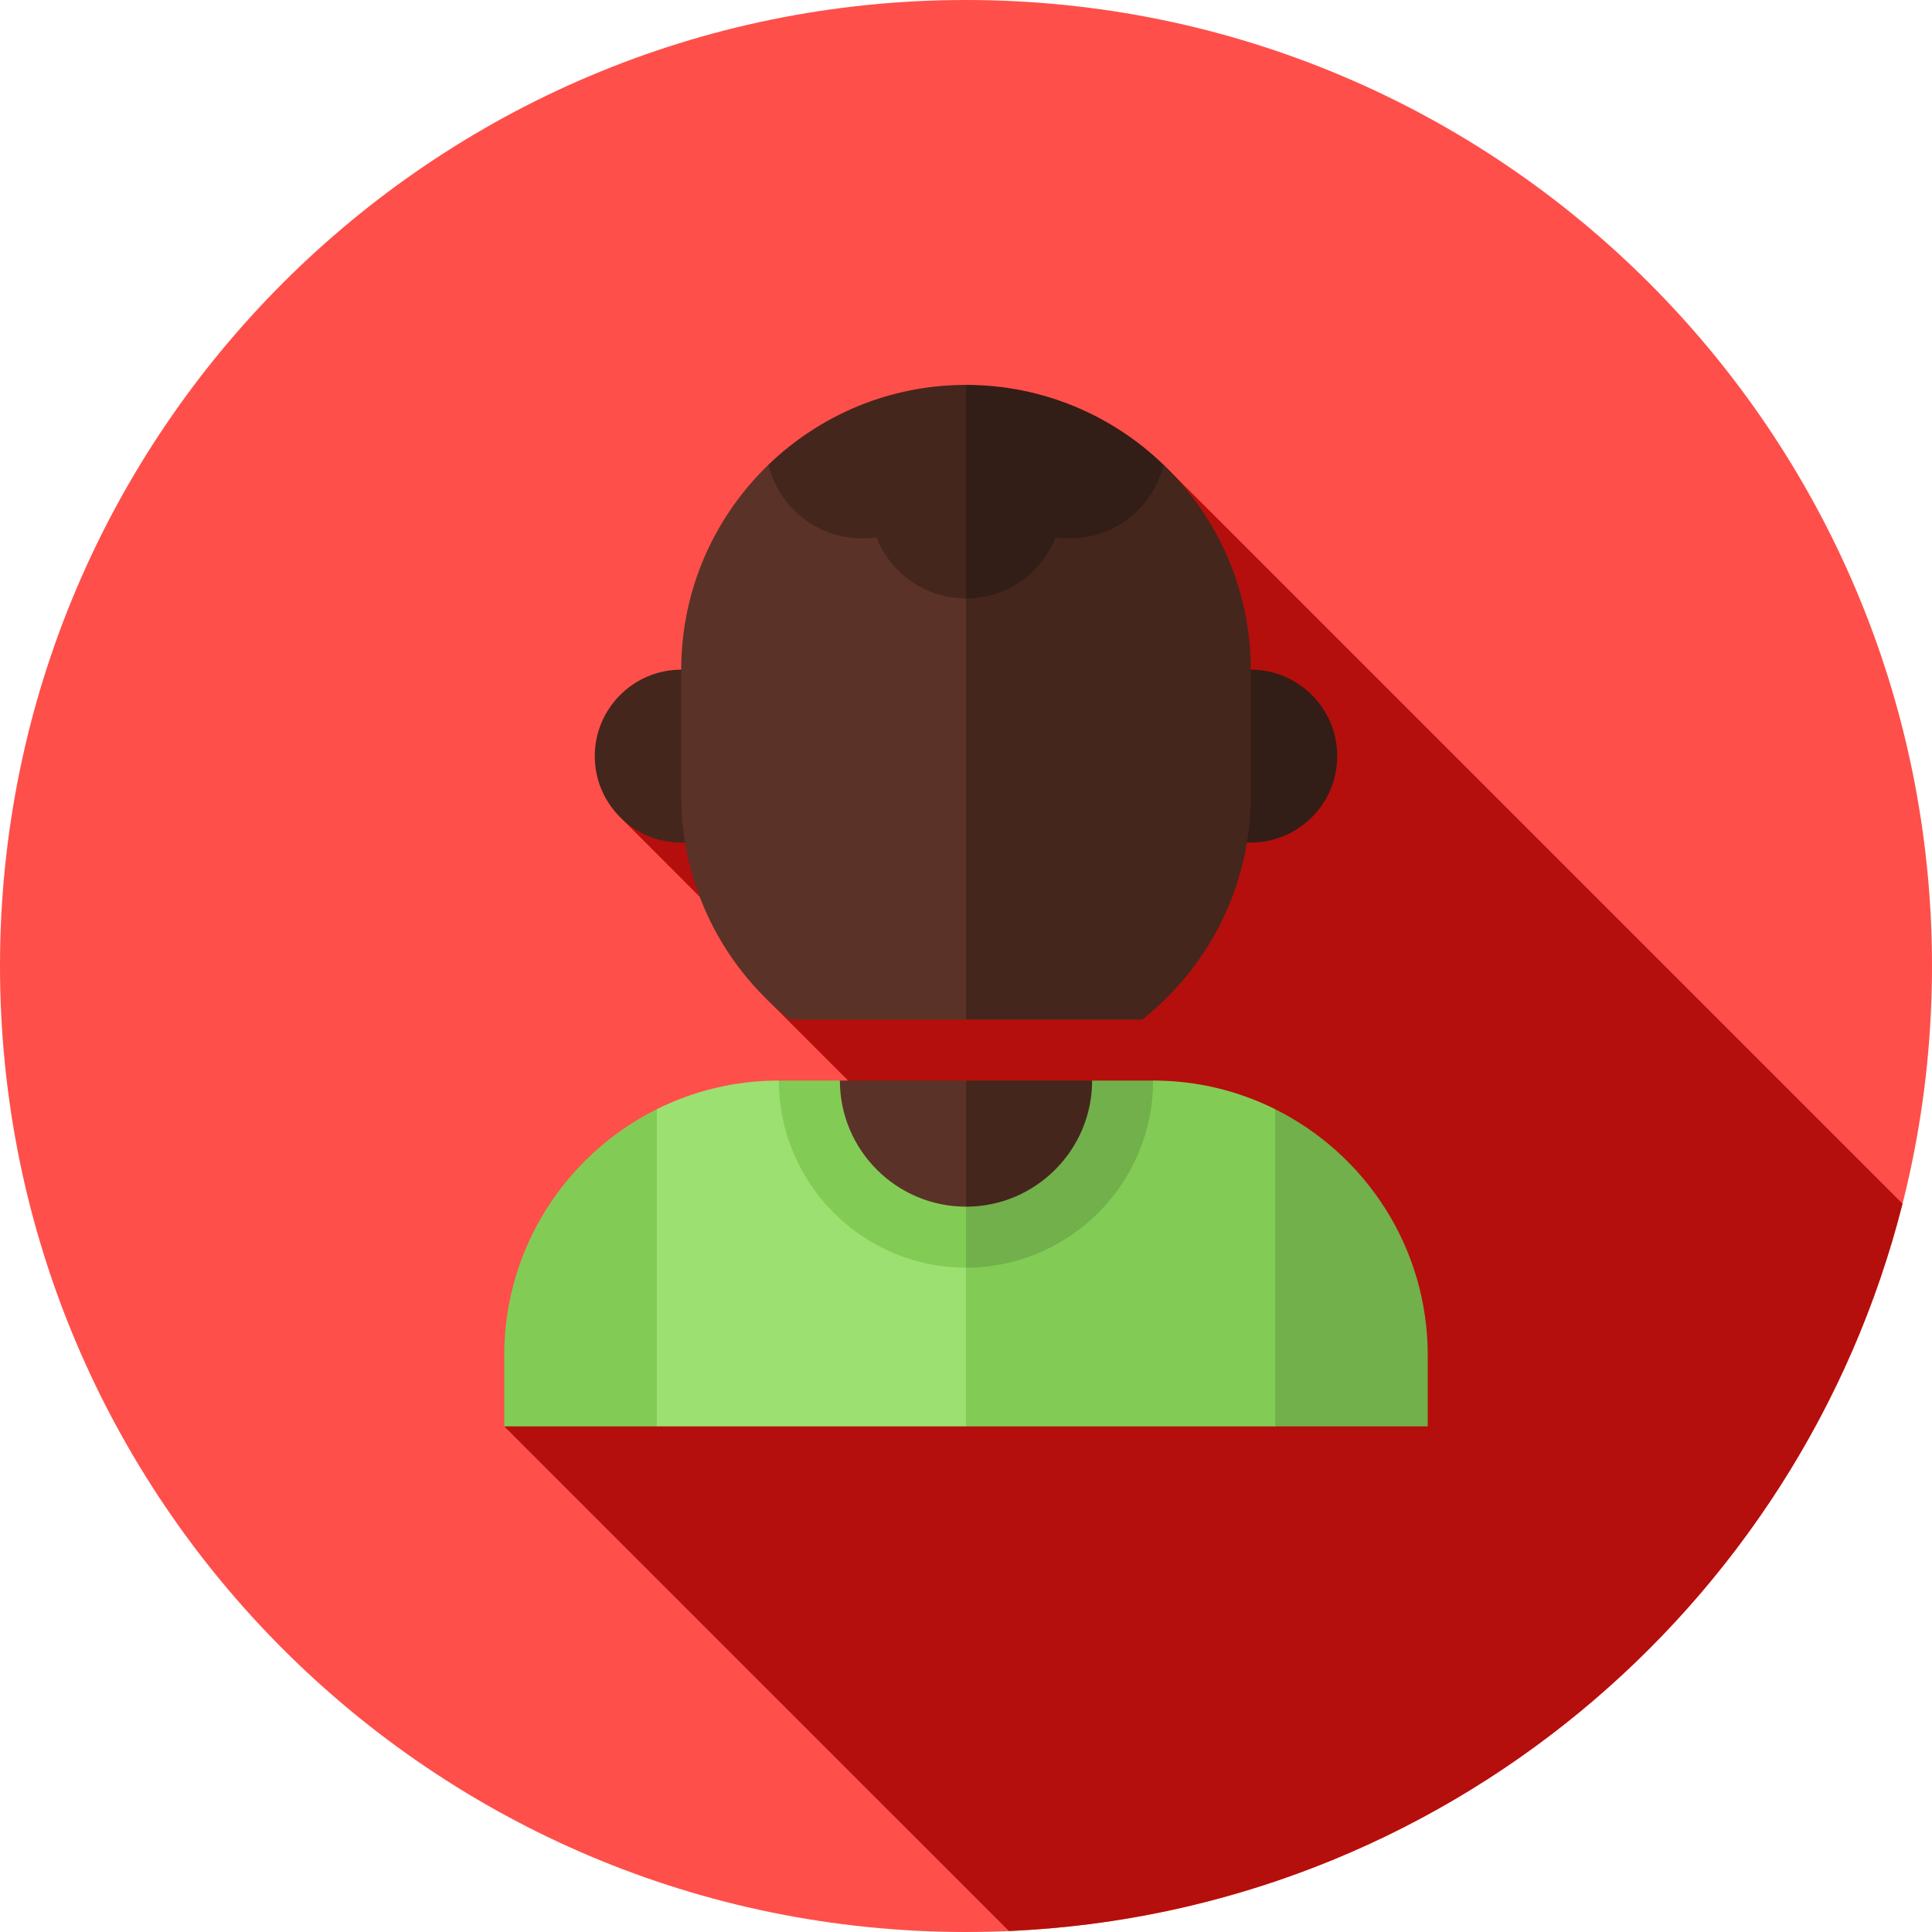 <svg height="512pt" viewBox="0 0 512 512" width="512pt" xmlns="http://www.w3.org/2000/svg"><path d="m512 256c0 141.387-114.613 256-256 256s-256-114.613-256-256 114.613-256 256-256 256 114.613 256 256zm0 0" fill="#ff4f4a"/><path d="m267.367 511.734c114.605-5.008 209.641-85.352 236.812-192.746l-195.836-195.836-143.492 93.906 20.613 20.633 17.355 26.723 21.941 21.945-91.129 91.641zm0 0" fill="#b40f0c"/><path d="m192.816 223.289h-12.285c-12.633 0-22.91-10.277-22.91-22.91 0-12.633 10.277-22.91 22.91-22.91h12.113zm0 0" fill="#44261d"/><path d="m331.469 223.289h-12.285l.172-45.82h12.113c12.633 0 22.91 10.277 22.91 22.91 0 12.633-10.277 22.91-22.91 22.91zm0 0" fill="#331d17"/><path d="m308.344 123.152h-84.688l32.344 147.035h46.781l2.27-1.941c16.789-14.371 26.418-35.277 26.418-57.355v-33.422c0-21.309-8.879-40.582-23.125-54.316zm0 0" fill="#44261d"/><path d="m308.344 123.152c-.562 2.328-1.461 4.621-2.719 6.797-5.395 9.355-15.832 13.98-25.902 12.441-3.703 9.488-12.926 16.211-23.723 16.211l-16.172-28.301 16.172-28.301c20.305 0 38.766 8.059 52.344 21.152zm0 0" fill="#331d17"/><path d="m203.656 123.152c-14.246 13.734-23.125 33.008-23.125 54.316v33.422c0 22.078 9.629 42.984 26.418 57.355l2.27 1.941h46.781v-147.035zm0 0" fill="#5b3227"/><path d="m256 102v56.602c-10.797 0-20.02-6.723-23.723-16.211-10.07 1.535-20.508-3.09-25.902-12.441-1.258-2.18-2.156-4.469-2.719-6.797 13.578-13.094 32.039-21.152 52.344-21.152zm0 0" fill="#44261d"/><path d="m378.367 359.133v18.867h-40.43l-32.344-42.027 32.344-42.023c23.941 11.93 40.43 36.664 40.43 65.184zm0 0" fill="#71b04a"/><path d="m337.938 293.949v84.051h-81.938l-32.344-42.047 81.938-49.594c11.609 0 22.594 2.73 32.344 7.59zm0 0" fill="#82cc56"/><path d="m133.633 359.133v18.867h40.43l32.344-42.027-32.344-42.023c-23.941 11.93-40.43 36.664-40.43 65.184zm0 0" fill="#82cc56"/><path d="m174.062 293.949v84.051h81.938v-42.047l-49.594-49.594c-11.609 0-22.594 2.73-32.344 7.59zm0 0" fill="#9ce072"/><path d="m289.422 286.359h16.172c0 27.344-22.246 49.594-49.594 49.594l-10.898-32.883zm0 0" fill="#71b04a"/><path d="m206.406 286.359h16.172l33.422 33.422v16.172c-27.348 0-49.594-22.25-49.594-49.594zm0 0" fill="#82cc56"/><path d="m256 286.359h33.422c0 18.426-14.992 33.422-33.422 33.422l-10.898-16.711zm0 0" fill="#44261d"/><path d="m222.578 286.359h33.422v33.422c-18.43 0-33.422-14.992-33.422-33.422zm0 0" fill="#5b3227"/></svg>